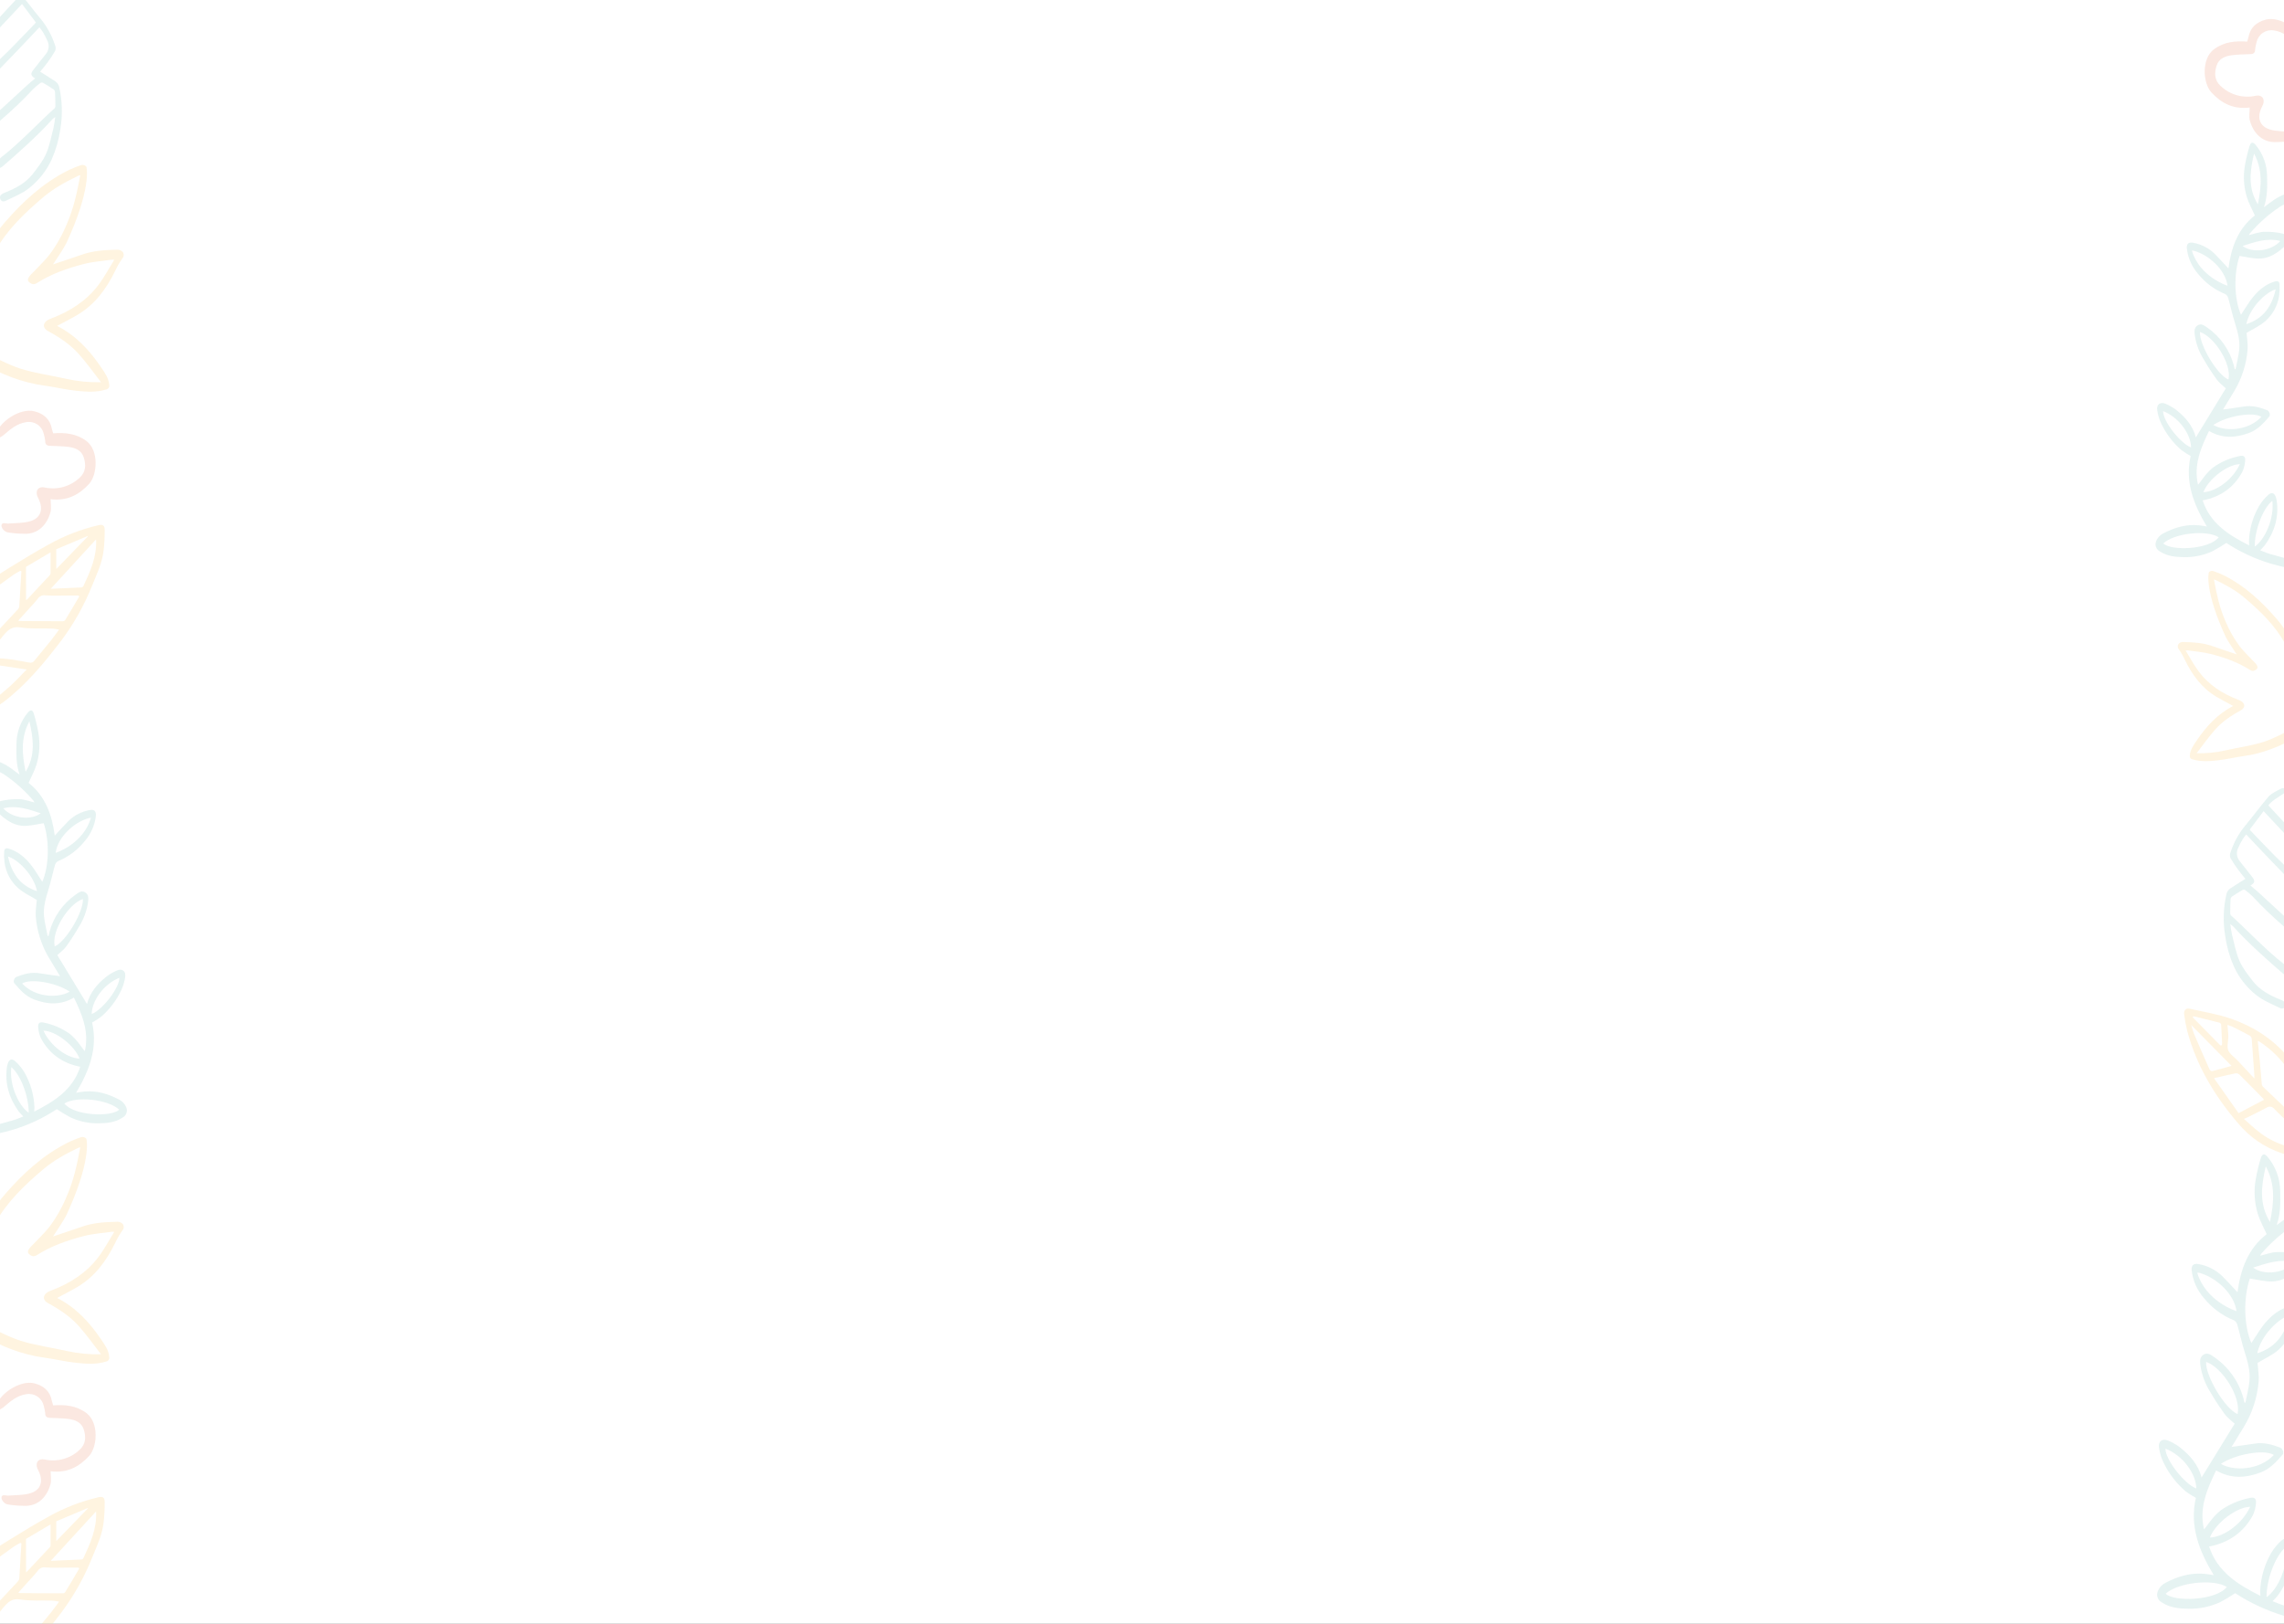<svg viewBox="0 0 1440 1024" fill="none" xmlns="http://www.w3.org/2000/svg">
<rect x="0" y="0" width="1440" height="1024" fill="#333333" stroke="none"/>
<g clip-path="url(#clip0_595:6074)">
<rect width="1440" height="1024" fill="white"/>
<g clip-path="url(#clip1_595:6074)">
<path d="M1452.98 460.114C1451.17 461.772 1449.66 463.852 1447.52 465.02C1437.24 470.771 1426.5 475.198 1414.66 476.789C1409.02 477.556 1403.44 478.958 1397.79 479.536C1392.63 480.059 1387.4 480.471 1382.29 478.847C1382.02 478.801 1381.75 478.698 1381.51 478.544C1381.27 478.389 1381.07 478.187 1380.91 477.95C1380.76 477.713 1380.65 477.445 1380.6 477.165C1380.56 476.885 1380.57 476.598 1380.63 476.322C1380.91 472.717 1382.98 469.948 1384.86 467.144C1390.94 458.101 1398.14 450.214 1408 445.197C1404.35 443.206 1400.75 441.404 1397.3 439.346C1388.18 433.885 1382.18 425.698 1377.59 416.287C1376.5 413.903 1375.2 411.621 1373.71 409.468C1373.27 408.997 1373.02 408.385 1373 407.744C1372.98 407.103 1373.19 406.476 1373.58 405.975C1373.95 405.613 1374.38 405.328 1374.86 405.137C1375.33 404.945 1375.84 404.852 1376.35 404.863C1382.73 405.007 1389.09 405.341 1395.17 407.555C1400.11 409.346 1405.13 410.892 1410.13 412.638C1407.84 409.001 1405.3 405.475 1403.28 401.681C1390.11 373.26 1392.21 361.358 1392.74 360.78C1393.07 360.472 1393.46 360.246 1393.88 360.119C1394.31 359.991 1394.76 359.966 1395.2 360.045C1397.8 360.909 1400.35 361.961 1402.8 363.193C1415.59 369.779 1425.91 379.345 1435.25 390.168C1440.02 395.625 1443.86 401.834 1446.63 408.545C1447.1 409.98 1447.34 411.482 1447.34 412.994C1447.34 413.484 1446.74 414.007 1446.39 414.507C1445.9 414.162 1445.22 413.94 1444.94 413.473C1443.46 410.959 1442.08 408.4 1440.68 405.853C1434.39 394.407 1425.19 385.552 1415.42 377.209C1409.81 372.404 1403.39 368.889 1396.78 365.696C1396.47 365.583 1396.15 365.494 1395.83 365.429C1397.47 374.328 1399.28 383.027 1402.88 391.236C1405.25 397.096 1408.37 402.625 1412.14 407.688C1414.64 410.881 1417.67 413.695 1420.42 416.665C1421.01 417.299 1421.7 417.855 1422.23 418.545C1423.05 419.602 1423.95 420.959 1422.69 422.016C1421.66 422.894 1420.4 423.662 1418.66 422.538C1411.06 417.666 1402.61 414.674 1393.96 412.438C1389.18 411.192 1384.18 410.87 1379.26 410.147C1378.83 410.128 1378.4 410.147 1377.97 410.202C1380.8 414.796 1383.21 419.457 1386.31 423.551C1392.62 431.982 1401.21 437.444 1410.92 441.204C1411.61 441.435 1412.27 441.729 1412.91 442.083C1415.62 443.74 1415.63 446.343 1412.91 447.856C1406.87 451.137 1401.16 454.942 1396.59 460.092C1392.53 464.664 1389.01 469.714 1384.92 474.987C1390.93 475.159 1396.95 474.584 1402.82 473.274C1410.94 471.405 1419.29 470.359 1427.17 467.834C1434.06 465.609 1440.45 461.927 1447.09 458.702C1449.12 457.7 1450.89 456.477 1453 458.312L1452.98 460.114Z" fill="#FFCB68" fill-opacity="0.2"/>
<path d="M-17.973 223.303C-15.809 225.278 -13.989 227.757 -11.426 229.149C0.911 236.002 13.806 241.278 28.002 243.173C34.775 244.088 41.468 245.758 48.255 246.447C54.443 247.07 60.725 247.561 66.847 245.626C67.182 245.571 67.502 245.448 67.787 245.264C68.073 245.08 68.316 244.84 68.503 244.557C68.691 244.274 68.817 243.956 68.875 243.622C68.933 243.288 68.92 242.946 68.839 242.617C68.507 238.322 66.023 235.021 63.766 231.681C56.475 220.904 47.83 211.505 35.997 205.527C40.38 203.154 44.695 201.007 48.839 198.554C59.782 192.046 66.98 182.29 72.491 171.075C73.801 168.234 75.361 165.515 77.152 162.949C77.671 162.388 77.971 161.659 77.998 160.895C78.025 160.132 77.777 159.384 77.298 158.787C76.862 158.355 76.343 158.015 75.773 157.788C75.203 157.56 74.592 157.449 73.978 157.462C66.329 157.634 58.693 158.032 51.402 160.669C45.466 162.804 39.45 164.646 33.447 166.727C36.196 162.393 39.237 158.191 41.668 153.67C57.471 119.802 54.948 105.618 54.31 104.929C53.922 104.563 53.453 104.293 52.941 104.141C52.428 103.989 51.888 103.959 51.362 104.054C48.234 105.083 45.185 106.337 42.239 107.805C26.887 115.653 14.51 127.053 3.301 139.951C-2.422 146.453 -7.034 153.852 -10.351 161.849C-10.919 163.559 -11.211 165.349 -11.214 167.152C-11.214 167.735 -10.483 168.358 -10.072 168.954C-9.474 168.543 -8.664 168.278 -8.332 167.721C-6.552 164.726 -4.893 161.677 -3.219 158.641C4.337 145.001 15.373 134.45 27.099 124.508C33.832 118.781 41.535 114.592 49.463 110.788C49.835 110.653 50.217 110.547 50.605 110.47C48.64 121.074 46.462 131.44 42.146 141.223C39.296 148.206 35.56 154.795 31.03 160.829C28.029 164.633 24.39 167.987 21.097 171.526C20.393 172.281 19.556 172.944 18.919 173.766C17.936 175.025 16.86 176.643 18.374 177.902C19.609 178.949 21.123 179.864 23.208 178.525C32.332 172.719 42.464 169.153 52.849 166.489C58.587 165.004 64.589 164.62 70.486 163.758C71.004 163.736 71.524 163.758 72.039 163.824C68.64 169.299 65.745 174.853 62.026 179.731C54.456 189.779 44.151 196.288 32.491 200.768C31.668 201.043 30.872 201.394 30.114 201.815C26.86 203.79 26.847 206.892 30.114 208.695C37.352 212.605 44.204 217.139 49.689 223.276C54.563 228.724 58.786 234.743 63.699 241.026C56.48 241.232 49.263 240.546 42.212 238.984C32.478 236.757 22.451 235.511 12.996 232.502C4.722 229.851 -2.94 225.464 -10.909 221.619C-13.339 220.426 -15.463 218.968 -18 221.155L-17.973 223.303Z" fill="#FFCB68" fill-opacity="0.2"/>
<path d="M-17.973 836.303C-15.809 838.278 -13.989 840.757 -11.426 842.149C0.911 849.002 13.806 854.278 28.002 856.173C34.775 857.088 41.468 858.758 48.255 859.447C54.443 860.07 60.725 860.561 66.847 858.626C67.182 858.571 67.502 858.448 67.787 858.264C68.073 858.08 68.316 857.84 68.503 857.557C68.691 857.274 68.817 856.956 68.875 856.622C68.933 856.288 68.92 855.946 68.839 855.617C68.507 851.322 66.023 848.021 63.766 844.681C56.475 833.904 47.83 824.505 35.997 818.527C40.38 816.154 44.695 814.007 48.839 811.554C59.782 805.046 66.98 795.29 72.491 784.075C73.801 781.234 75.361 778.515 77.152 775.949C77.671 775.388 77.971 774.659 77.998 773.895C78.025 773.132 77.777 772.384 77.298 771.787C76.862 771.355 76.343 771.015 75.773 770.788C75.203 770.56 74.592 770.449 73.978 770.462C66.329 770.634 58.693 771.032 51.402 773.669C45.466 775.804 39.45 777.646 33.447 779.727C36.196 775.393 39.237 771.191 41.668 766.67C57.471 732.802 54.948 718.618 54.31 717.929C53.922 717.563 53.453 717.293 52.941 717.141C52.428 716.989 51.888 716.959 51.362 717.054C48.234 718.083 45.185 719.337 42.239 720.805C26.887 728.653 14.51 740.053 3.301 752.951C-2.422 759.453 -7.034 766.852 -10.351 774.849C-10.919 776.559 -11.211 778.349 -11.214 780.152C-11.214 780.735 -10.483 781.358 -10.072 781.954C-9.474 781.543 -8.664 781.278 -8.332 780.721C-6.552 777.726 -4.893 774.677 -3.219 771.641C4.337 758.001 15.373 747.45 27.099 737.508C33.832 731.781 41.535 727.592 49.463 723.788C49.835 723.653 50.217 723.547 50.605 723.47C48.64 734.074 46.462 744.44 42.146 754.223C39.296 761.206 35.56 767.795 31.03 773.829C28.029 777.633 24.39 780.987 21.097 784.526C20.393 785.281 19.556 785.944 18.919 786.766C17.936 788.025 16.86 789.643 18.374 790.902C19.609 791.949 21.123 792.864 23.208 791.525C32.332 785.719 42.464 782.153 52.849 779.489C58.587 778.004 64.589 777.62 70.486 776.758C71.004 776.736 71.524 776.758 72.039 776.824C68.64 782.299 65.745 787.853 62.026 792.731C54.456 802.779 44.151 809.288 32.491 813.768C31.668 814.043 30.872 814.394 30.114 814.815C26.86 816.79 26.847 819.892 30.114 821.695C37.352 825.605 44.204 830.139 49.689 836.276C54.563 841.724 58.786 847.743 63.699 854.026C56.48 854.232 49.263 853.546 42.212 851.984C32.478 849.757 22.451 848.511 12.996 845.502C4.722 842.851 -2.94 838.464 -10.909 834.619C-13.339 833.426 -15.463 831.968 -18 834.155L-17.973 836.303Z" fill="#FFCB68" fill-opacity="0.2"/>
<path d="M35.841 699.46C27.298 705.074 18.008 709.435 8.249 712.412C1.826 714.295 -4.768 715.601 -11.34 716.952C-12.382 717.172 -14.271 716.606 -14.683 715.797C-15.553 714.168 -14.465 712.77 -12.244 712.146C-5.375 710.228 1.494 708.414 8.364 706.45C10.436 705.861 12.405 704.925 14.706 704.047C13.671 703.056 12.696 702.003 11.787 700.893C5.719 692.481 2.914 683.181 4.402 672.748C4.507 672.081 4.664 671.425 4.872 670.783C5.799 668.057 7.413 667.317 9.566 669.212C11.866 671.252 13.836 673.641 15.405 676.295C19.255 682.981 21.417 690.519 21.702 698.247C21.702 699.056 21.633 699.876 21.576 700.997C34.318 694.503 45.916 687.213 50.587 672.725C39.482 670.564 31.124 664.637 25.846 654.805C24.806 652.553 24.204 650.122 24.072 647.641C23.843 645.331 24.976 644.348 27.243 644.811C33.297 645.967 39.033 648.426 44.061 652.02C46.241 653.826 48.194 655.894 49.877 658.178C51.125 659.657 52.099 661.379 53.484 662.892C56.312 650.587 51.812 639.866 46.614 629.109C38.211 634.042 29.819 633.465 21.427 630.264C16.206 628.277 12.554 624.187 9.028 620.039C8.123 618.965 9.028 616.573 10.367 616.053C15.015 614.216 19.744 612.899 24.85 613.742C29.224 614.447 33.631 615.025 37.879 615.626C35.761 612.16 33.38 608.208 31.01 604.291C26.211 596.318 23.318 587.327 22.56 578.03C22.274 574.413 22.973 570.705 23.19 567.493C19.229 565.043 14.855 563.125 11.466 560.075C4.78 554.056 2.067 546.107 2.616 537.06C2.742 535.165 3.761 534.645 5.524 535.177C10.928 536.76 15.153 540.226 18.656 544.35C21.782 548.025 24.152 552.346 26.671 556.101C30.918 546.338 31.319 530.555 27.564 519.129C24.129 519.683 20.809 520.411 17.466 520.723C9.303 521.486 3.349 517.072 -1.998 511.665C-3.898 509.747 -2.616 505.888 0.533 505.125C4.378 504.228 8.323 503.839 12.268 503.97C15.348 504.062 18.381 505.264 21.713 506.05C21.571 505.704 21.399 505.371 21.198 505.056C15.72 498.602 9.386 492.941 2.376 488.234C-1.482 485.68 -5.856 485.311 -10.218 484.629C-11.694 484.433 -13.145 484.077 -14.546 483.566C-15.187 483.323 -16.022 482.411 -15.999 481.879C-15.963 481.412 -15.835 480.957 -15.623 480.541C-15.41 480.124 -15.118 479.754 -14.763 479.453C-13.914 478.985 -12.96 478.746 -11.992 478.76C-4.585 478.159 1.849 480.666 7.688 485.056C9.131 486.142 10.573 487.205 12.371 488.523C10.081 481.925 10.264 475.421 10.39 468.962C10.453 461.809 12.974 454.9 17.523 449.413C19.206 447.368 20.545 447.495 21.335 450.106C22.512 453.993 23.456 457.948 24.163 461.949C25.385 468.677 24.992 475.602 23.018 482.145C21.873 485.992 19.835 489.574 18.015 493.699C28.479 501.879 32.796 513.756 34.525 526.974C37.535 523.738 40.34 520.561 43.329 517.557C46.897 514.156 51.354 511.855 56.174 510.925C59.059 510.267 60.754 511.237 60.456 514.392C59.791 520.362 57.321 525.982 53.381 530.486C48.92 536.036 43.143 540.36 36.585 543.056C36.127 543.305 35.723 543.644 35.397 544.053C35.071 544.462 34.828 544.932 34.685 545.437C33.288 550.335 32.246 555.338 30.769 560.214C28.995 566.072 27.094 571.918 27.781 578.122C28.205 582.039 29.201 585.886 29.933 589.768C30.208 590.612 30.552 590.577 30.723 589.768C30.872 589.11 30.975 588.44 31.17 587.781C33.741 578.222 39.566 569.881 47.622 564.223C49.408 562.964 51.469 561.265 53.77 562.779C56.255 564.419 55.716 567.204 55.396 569.642C54.553 574.78 52.704 579.698 49.958 584.107C47.446 588.479 44.718 592.721 41.783 596.816C40.329 598.85 38.177 600.375 36.139 602.327L54.846 633.141C56.712 625.851 61.361 620.432 67.165 615.811C69.149 614.325 71.297 613.077 73.565 612.09C77 610.507 79.541 612.379 78.923 616.192C78.501 619.018 77.68 621.769 76.485 624.36C73.463 630.82 69.116 636.559 63.731 641.194C61.929 642.532 60.039 643.744 58.075 644.822C61.773 661.159 56.151 675.382 47.965 689.131C49.58 688.877 51.309 688.542 53.06 688.368C61.075 687.594 68.344 689.824 75.294 693.533C76.391 694.111 77.362 694.907 78.149 695.871C78.935 696.836 79.522 697.95 79.874 699.148C80.109 700.183 80.014 701.266 79.603 702.244C79.192 703.221 78.485 704.042 77.584 704.59C72.821 707.86 67.429 708.345 61.887 708.379C55.894 708.461 49.958 707.198 44.508 704.682C41.526 703.103 38.633 701.36 35.841 699.46V699.46ZM40.558 695.89C46.786 703.839 70.543 704.509 75.157 699.749C68.207 693.29 48.172 691.06 40.558 695.89ZM34.49 596.816C41.531 593.835 52.728 575.003 52.282 566.903C43.374 569.896 32.326 586.949 34.49 596.816ZM57.308 515.801C56.995 515.773 56.681 515.773 56.369 515.801C46.592 518.378 36.425 527.909 35.074 537.811C35.28 537.892 52.579 532.115 57.308 515.789V515.801ZM43.924 625.342C35.566 619.635 19.011 616.85 13.962 620.247C22.354 629.294 37.1 629.525 43.924 625.331V625.342ZM50.164 667.595C47.027 659.322 35.028 650.033 27.392 649.964C31.593 659.322 41.863 667.167 50.164 667.595ZM23.339 561.97C21.335 551.907 11.512 542.086 5.021 540.11C7.368 550.601 12.577 558.492 23.293 561.97H23.339ZM16.16 486.709C22.446 476.472 21.072 465.704 18.53 454.855C12.955 465.103 13.916 475.871 16.16 486.709ZM57.823 639.461C64.692 636.838 75.443 622.72 75.271 616.619C65.62 620.432 57.949 630.831 57.823 639.461V639.461ZM18.107 701.759C18.175 691.361 12.897 677.577 7.139 672.967C5.776 684.348 11.787 697.334 18.107 701.759ZM2.078 509.758C7.963 516.309 19.87 517.453 25.64 512.855C17.912 510.325 10.344 507.621 2.078 509.758Z" fill="#83C3C0" fill-opacity="0.2"/>
<path d="M1403.62 342.395C1412.25 348.03 1421.64 352.407 1431.5 355.395C1437.99 357.285 1444.65 358.595 1451.29 359.952C1452.34 360.173 1454.25 359.604 1454.67 358.793C1455.55 357.157 1454.45 355.754 1452.21 355.128C1445.26 353.203 1438.32 351.382 1431.38 349.411C1429.29 348.819 1427.3 347.88 1424.97 346.999C1426.02 346.005 1427.01 344.947 1427.92 343.833C1434.05 335.39 1436.89 326.055 1435.39 315.583C1435.28 314.914 1435.12 314.255 1434.91 313.612C1433.97 310.875 1432.34 310.133 1430.17 312.035C1427.84 314.081 1425.85 316.48 1424.27 319.143C1420.38 325.854 1418.19 333.421 1417.91 341.177C1417.91 341.989 1417.97 342.812 1418.03 343.937C1405.16 337.42 1393.44 330.102 1388.72 315.56C1399.94 313.391 1408.38 307.442 1413.72 297.573C1414.77 295.314 1415.38 292.873 1415.51 290.383C1415.74 288.064 1414.6 287.078 1412.31 287.542C1406.19 288.703 1400.39 291.171 1395.31 294.779C1393.11 296.591 1391.14 298.667 1389.44 300.96C1388.18 302.444 1387.19 304.172 1385.79 305.691C1382.94 293.341 1387.48 282.579 1392.73 271.782C1401.22 276.734 1409.7 276.154 1418.18 272.942C1423.46 270.947 1427.15 266.842 1430.71 262.679C1431.63 261.6 1430.71 259.2 1429.36 258.678C1424.66 256.834 1419.88 255.512 1414.72 256.359C1410.31 257.066 1405.85 257.646 1401.56 258.249C1403.7 254.77 1406.11 250.804 1408.5 246.872C1413.35 238.87 1416.27 229.845 1417.04 220.513C1417.33 216.883 1416.62 213.161 1416.4 209.937C1420.4 207.478 1424.82 205.553 1428.25 202.492C1435 196.45 1437.75 188.471 1437.19 179.391C1437.06 177.489 1436.03 176.967 1434.25 177.501C1428.79 179.09 1424.52 182.569 1420.98 186.709C1417.82 190.396 1415.43 194.734 1412.89 198.503C1408.59 188.703 1408.19 172.862 1411.98 161.393C1415.45 161.95 1418.81 162.68 1422.19 162.993C1430.43 163.759 1436.45 159.329 1441.85 153.901C1443.77 151.976 1442.48 148.103 1439.3 147.338C1435.41 146.437 1431.42 146.047 1427.44 146.178C1424.33 146.271 1421.26 147.477 1417.89 148.265C1418.04 147.918 1418.21 147.584 1418.41 147.268C1423.95 140.79 1430.35 135.108 1437.43 130.383C1441.33 127.82 1445.75 127.449 1450.16 126.765C1451.65 126.569 1453.12 126.211 1454.53 125.698C1455.18 125.455 1456.02 124.539 1456 124.005C1455.96 123.536 1455.83 123.08 1455.62 122.662C1455.4 122.244 1455.11 121.873 1454.75 121.57C1453.89 121.1 1452.93 120.86 1451.95 120.874C1444.47 120.271 1437.96 122.787 1432.07 127.194C1430.61 128.284 1429.15 129.351 1427.33 130.673C1429.65 124.051 1429.46 117.523 1429.33 111.04C1429.27 103.86 1426.72 96.925 1422.13 91.418C1420.43 89.366 1419.07 89.493 1418.28 92.114C1417.09 96.015 1416.13 99.985 1415.42 104.001C1414.18 110.753 1414.58 117.704 1416.58 124.272C1417.73 128.134 1419.79 131.729 1421.63 135.869C1411.06 144.079 1406.7 156 1404.95 169.267C1401.91 166.02 1399.07 162.831 1396.05 159.816C1392.45 156.402 1387.94 154.093 1383.07 153.159C1380.16 152.498 1378.45 153.472 1378.75 156.638C1379.42 162.631 1381.92 168.272 1385.9 172.793C1390.4 178.364 1396.24 182.704 1402.87 185.41C1403.33 185.66 1403.74 186 1404.07 186.41C1404.4 186.82 1404.64 187.292 1404.79 187.799C1406.2 192.716 1407.25 197.737 1408.74 202.631C1410.54 208.51 1412.46 214.378 1411.76 220.606C1411.33 224.537 1410.33 228.399 1409.59 232.295C1409.31 233.142 1408.96 233.107 1408.79 232.295C1408.64 231.634 1408.54 230.962 1408.34 230.301C1405.74 220.706 1399.86 212.335 1391.72 206.655C1389.91 205.391 1387.83 203.686 1385.5 205.205C1382.99 206.852 1383.54 209.647 1383.86 212.094C1384.71 217.251 1386.58 222.187 1389.36 226.613C1391.89 231.002 1394.65 235.259 1397.62 239.369C1399.08 241.41 1401.26 242.941 1403.32 244.901L1384.42 275.83C1382.53 268.512 1377.83 263.073 1371.97 258.434C1369.96 256.943 1367.79 255.69 1365.5 254.7C1362.03 253.112 1359.46 254.99 1360.09 258.817C1360.51 261.654 1361.34 264.415 1362.55 267.016C1365.6 273.5 1370 279.26 1375.44 283.912C1377.26 285.255 1379.17 286.471 1381.15 287.554C1377.42 303.952 1383.1 318.227 1391.37 332.027C1389.74 331.772 1387.99 331.436 1386.22 331.262C1378.12 330.485 1370.78 332.723 1363.76 336.446C1362.65 337.026 1361.67 337.825 1360.87 338.793C1360.08 339.761 1359.48 340.879 1359.13 342.082C1358.89 343.12 1358.99 344.208 1359.4 345.189C1359.82 346.17 1360.53 346.994 1361.44 347.544C1366.25 350.826 1371.7 351.313 1377.3 351.347C1383.36 351.429 1389.35 350.161 1394.86 347.637C1397.87 346.052 1400.8 344.302 1403.62 342.395V342.395ZM1398.85 338.811C1392.56 346.79 1368.56 347.463 1363.89 342.685C1370.92 336.202 1391.16 333.964 1398.85 338.811ZM1404.98 239.369C1397.87 236.377 1386.56 217.475 1387.01 209.345C1396.01 212.349 1407.17 229.466 1404.98 239.369ZM1381.93 158.053C1382.24 158.025 1382.56 158.025 1382.88 158.053C1392.76 160.639 1403.03 170.206 1404.39 180.145C1404.19 180.226 1386.71 174.428 1381.93 158.042V158.053ZM1395.45 268.002C1403.9 262.273 1420.62 259.478 1425.73 262.888C1417.25 271.968 1402.35 272.2 1395.45 267.99V268.002ZM1389.15 310.411C1392.32 302.108 1404.44 292.784 1412.16 292.714C1407.91 302.108 1397.53 309.982 1389.15 310.411ZM1416.25 204.394C1418.28 194.293 1428.2 184.436 1434.76 182.453C1432.39 192.982 1427.13 200.903 1416.3 204.394H1416.25ZM1423.5 128.853C1417.15 118.578 1418.54 107.77 1421.11 96.88C1426.74 107.167 1425.77 117.975 1423.5 128.853ZM1381.41 282.173C1374.47 279.54 1363.6 265.369 1363.78 259.246C1373.53 263.073 1381.28 273.51 1381.41 282.173V282.173ZM1421.54 344.703C1421.47 334.265 1426.8 320.431 1432.62 315.803C1434 327.226 1427.92 340.261 1421.54 344.703ZM1437.73 151.988C1431.79 158.563 1419.76 159.711 1413.93 155.096C1421.73 152.556 1429.38 149.843 1437.73 151.988Z" fill="#83C3C0" fill-opacity="0.2"/>
<path d="M1409.22 1004.7C1418.74 1010.88 1429.1 1015.68 1439.97 1018.95C1447.13 1021.02 1454.48 1022.46 1461.81 1023.95C1462.97 1024.19 1465.07 1023.57 1465.53 1022.68C1466.5 1020.88 1465.29 1019.35 1462.81 1018.66C1455.16 1016.55 1447.5 1014.55 1439.84 1012.39C1437.53 1011.74 1435.34 1010.71 1432.78 1009.75C1433.93 1008.66 1435.02 1007.5 1436.03 1006.28C1442.79 997.021 1445.92 986.786 1444.26 975.306C1444.14 974.573 1443.97 973.85 1443.74 973.145C1442.7 970.144 1440.9 969.331 1438.5 971.416C1435.94 973.66 1433.75 976.289 1432 979.209C1427.71 986.566 1425.3 994.861 1424.98 1003.36C1424.98 1004.25 1425.05 1005.16 1425.12 1006.39C1410.92 999.245 1397.99 991.223 1392.78 975.281C1405.16 972.903 1414.48 966.381 1420.36 955.562C1421.52 953.085 1422.19 950.409 1422.34 947.68C1422.59 945.137 1421.33 944.056 1418.8 944.565C1412.05 945.837 1405.66 948.543 1400.06 952.498C1397.63 954.485 1395.45 956.761 1393.57 959.274C1392.18 960.902 1391.1 962.796 1389.55 964.461C1386.4 950.922 1391.42 939.123 1397.21 927.287C1406.58 932.716 1415.93 932.08 1425.28 928.559C1431.1 926.372 1435.17 921.871 1439.1 917.307C1440.11 916.125 1439.1 913.493 1437.61 912.921C1432.43 910.9 1427.16 909.45 1421.47 910.378C1416.59 911.154 1411.68 911.79 1406.95 912.451C1409.31 908.637 1411.96 904.289 1414.6 899.979C1419.95 891.205 1423.18 881.311 1424.02 871.081C1424.34 867.102 1423.56 863.021 1423.32 859.486C1427.73 856.791 1432.61 854.681 1436.39 851.324C1443.84 844.701 1446.86 835.954 1446.25 825.999C1446.11 823.914 1444.97 823.342 1443.01 823.927C1436.99 825.669 1432.28 829.483 1428.37 834.021C1424.89 838.064 1422.25 842.819 1419.44 846.951C1414.71 836.208 1414.26 818.841 1418.44 806.268C1422.27 806.878 1425.97 807.679 1429.7 808.022C1438.8 808.861 1445.43 804.005 1451.39 798.055C1453.51 795.945 1452.08 791.698 1448.57 790.859C1444.29 789.871 1439.89 789.444 1435.49 789.588C1432.06 789.69 1428.68 791.012 1424.97 791.876C1425.12 791.495 1425.32 791.129 1425.54 790.783C1431.65 783.681 1438.7 777.452 1446.52 772.272C1450.82 769.462 1455.69 769.056 1460.56 768.305C1462.2 768.09 1463.82 767.698 1465.38 767.136C1466.09 766.869 1467.03 765.864 1467 765.28C1466.96 764.766 1466.82 764.265 1466.58 763.807C1466.34 763.349 1466.02 762.942 1465.62 762.61C1464.68 762.095 1463.61 761.832 1462.53 761.847C1454.28 761.186 1447.11 763.945 1440.6 768.776C1438.99 769.971 1437.38 771.141 1435.38 772.59C1437.93 765.331 1437.73 758.173 1437.59 751.066C1437.52 743.195 1434.71 735.592 1429.64 729.555C1427.76 727.305 1426.27 727.444 1425.39 730.318C1424.08 734.595 1423.02 738.946 1422.23 743.349C1420.87 750.752 1421.31 758.372 1423.51 765.572C1424.79 769.806 1427.06 773.747 1429.09 778.286C1417.42 787.287 1412.61 800.356 1410.69 814.9C1407.33 811.34 1404.2 807.844 1400.87 804.539C1396.9 800.797 1391.93 798.265 1386.56 797.241C1383.34 796.517 1381.45 797.585 1381.78 801.055C1382.52 807.625 1385.28 813.809 1389.67 818.765C1394.64 824.873 1401.08 829.631 1408.39 832.597C1408.9 832.871 1409.35 833.244 1409.71 833.694C1410.08 834.144 1410.35 834.661 1410.51 835.216C1412.06 840.607 1413.23 846.112 1414.87 851.477C1416.85 857.923 1418.97 864.356 1418.2 871.183C1417.73 875.493 1416.62 879.726 1415.8 883.998C1415.5 884.926 1415.11 884.888 1414.92 883.998C1414.76 883.273 1414.64 882.536 1414.43 881.811C1411.56 871.292 1405.07 862.115 1396.09 855.888C1394.1 854.503 1391.8 852.634 1389.24 854.299C1386.47 856.105 1387.07 859.169 1387.42 861.851C1388.36 867.505 1390.42 872.916 1393.48 877.768C1396.28 882.58 1399.32 887.247 1402.6 891.753C1404.22 893.991 1406.62 895.669 1408.89 897.817L1388.04 931.724C1385.96 923.702 1380.78 917.739 1374.31 912.654C1372.09 911.019 1369.7 909.646 1367.17 908.56C1363.34 906.819 1360.51 908.878 1361.2 913.074C1361.67 916.184 1362.59 919.211 1363.92 922.062C1367.29 929.17 1372.13 935.485 1378.13 940.586C1380.14 942.057 1382.25 943.391 1384.44 944.578C1380.32 962.554 1386.58 978.205 1395.71 993.334C1393.91 993.054 1391.98 992.685 1390.03 992.495C1381.09 991.643 1372.99 994.096 1365.25 998.177C1364.02 998.814 1362.94 999.689 1362.06 1000.75C1361.19 1001.81 1360.53 1003.04 1360.14 1004.36C1359.88 1005.49 1359.98 1006.69 1360.44 1007.76C1360.9 1008.84 1361.69 1009.74 1362.69 1010.34C1368 1013.94 1374.01 1014.48 1380.19 1014.51C1386.87 1014.6 1393.48 1013.21 1399.56 1010.45C1402.88 1008.71 1406.11 1006.79 1409.22 1004.7V1004.7ZM1403.96 1000.77C1397.02 1009.52 1370.54 1010.26 1365.4 1005.02C1373.14 997.91 1395.48 995.457 1403.96 1000.77ZM1410.72 891.753C1402.88 888.473 1390.4 867.75 1390.89 858.838C1400.82 862.131 1413.14 880.896 1410.72 891.753ZM1385.29 802.606C1385.64 802.575 1385.99 802.575 1386.34 802.606C1397.24 805.441 1408.57 815.93 1410.07 826.825C1409.84 826.914 1390.56 820.558 1385.29 802.594V802.606ZM1400.21 923.143C1409.53 916.862 1427.98 913.798 1433.6 917.536C1424.25 927.491 1407.82 927.745 1400.21 923.13V923.143ZM1393.26 969.636C1396.75 960.533 1410.12 950.311 1418.64 950.235C1413.95 960.533 1402.51 969.165 1393.26 969.636ZM1423.15 853.409C1425.39 842.336 1436.34 831.529 1443.57 829.355C1440.95 840.899 1435.15 849.583 1423.2 853.409H1423.15ZM1431.15 770.594C1424.15 759.33 1425.68 747.481 1428.51 735.543C1434.73 746.82 1433.66 758.669 1431.15 770.594ZM1384.72 938.678C1377.06 935.793 1365.08 920.257 1365.27 913.544C1376.03 917.739 1384.58 929.182 1384.72 938.678V938.678ZM1428.99 1007.23C1428.91 995.787 1434.79 980.62 1441.21 975.548C1442.73 988.07 1436.03 1002.36 1428.99 1007.23ZM1446.85 795.957C1440.29 803.166 1427.02 804.424 1420.59 799.364C1429.2 796.58 1437.64 793.605 1446.85 795.957Z" fill="#83C3C0" fill-opacity="0.2"/>
<path d="M65.991 333.97C65.991 331.26 64.68 330.612 62.083 331.2C51.073 333.761 40.477 337.875 30.61 343.419C22.426 347.94 14.397 352.773 6.452 357.714C0.09 361.671 -6.438 365.52 -11.417 371.3C-13.771 374.18 -15.928 377.217 -17.874 380.39C-18.22 380.93 -17.755 381.997 -17.66 382.789C-16.799 382.684 -15.966 382.415 -15.206 381.997C-13.645 380.606 -12.287 378.987 -10.441 376.984C-10.441 381.841 -10.441 385.918 -10.441 390.008C-10.524 396.003 -10.834 401.915 -10.703 407.863C-10.629 409.212 -11.053 410.54 -11.894 411.593C-13.334 413.617 -14.651 415.727 -15.837 417.913C-16.063 418.32 -15.575 419.112 -15.42 419.759C-14.844 419.689 -14.286 419.51 -13.776 419.232C-13.098 418.583 -12.476 417.876 -11.918 417.121L-11.799 417.913L16.792 422.218C13.111 425.947 10.121 429.269 6.833 432.255C2.675 436.056 -1.756 439.558 -6.009 443.263C-7.343 444.462 -9.083 445.482 -8.654 448C-8.018 447.987 -7.387 447.878 -6.783 447.676C-3.817 446.153 -0.625 444.918 1.996 442.88C16.398 432.003 27.835 418.116 38.735 403.834C46.664 393.209 53.173 381.582 58.093 369.25C61.095 361.959 64.525 354.8 65.359 346.837C65.837 342.565 66.048 338.268 65.991 333.97V333.97ZM35.459 346.369L55.365 337.975V338.287L35.459 358.853V346.369ZM16.398 357.462L31.885 348.312C31.885 353.109 31.885 357.402 31.885 361.671C31.824 362.131 31.605 362.555 31.265 362.87C26.683 367.803 22.089 372.715 17.483 377.608C17.28 377.824 17.03 378.016 16.434 378.555L16.398 357.462ZM-6.355 373.183C-1.399 369.554 3.592 365.956 8.62 362.39C9.93 361.479 11.371 360.748 12.753 359.992L13.492 360.256C13.063 367.607 12.658 374.958 12.17 382.297C12.084 383.052 11.758 383.758 11.24 384.311C5.487 390.547 -0.327 396.735 -6.069 402.899C-6.247 398.102 -6.426 392.922 -6.64 387.777C-6.831 383.544 -7.117 379.323 -7.248 375.09C-7.242 374.726 -7.159 374.368 -7.005 374.04C-6.851 373.711 -6.629 373.419 -6.355 373.183V373.183ZM32.35 403.63C28.859 407.971 25.262 412.204 21.771 416.545C21.429 417.088 20.921 417.505 20.325 417.734C19.728 417.963 19.074 417.992 18.459 417.817C10.812 416.498 3.199 414.771 -4.663 415.226C-6.103 415.191 -7.538 415.03 -8.952 414.747L1.615 401.328L2.068 400.776C4.867 397.49 7.44 394.78 12.789 395.668C19.21 396.699 25.893 396.159 32.433 396.375C33.898 396.375 35.363 396.747 37.27 397.011C35.542 399.325 34.029 401.544 32.35 403.63ZM40.974 391.219C40.795 391.404 40.58 391.549 40.342 391.646C40.104 391.743 39.849 391.79 39.592 391.782C30.539 391.782 21.485 391.726 12.432 391.614C12.119 391.559 11.812 391.474 11.514 391.363L18.995 383.088C20.674 381.351 22.265 379.53 23.761 377.632C24.282 376.815 25.032 376.172 25.916 375.783C26.8 375.395 27.779 375.279 28.728 375.449C33.612 375.809 38.532 375.557 43.44 375.557H49.397L49.968 376.145C47.05 381.182 44.048 386.218 40.974 391.219V391.219ZM52.66 369.466C52.531 369.715 52.349 369.932 52.127 370.102C51.904 370.272 51.647 370.391 51.374 370.449C44.905 370.785 38.449 371.049 31.98 371.312L60.571 340.134C61.166 351.07 56.901 360.268 52.66 369.466V369.466Z" fill="#FFCB68" fill-opacity="0.2"/>
<path d="M65.991 946.97C65.991 944.26 64.68 943.612 62.083 944.2C51.073 946.761 40.477 950.875 30.61 956.419C22.426 960.94 14.397 965.773 6.452 970.714C0.09 974.671 -6.438 978.52 -11.417 984.3C-13.771 987.18 -15.928 990.217 -17.874 993.39C-18.22 993.93 -17.755 994.997 -17.66 995.789C-16.799 995.684 -15.966 995.415 -15.206 994.997C-13.645 993.606 -12.287 991.987 -10.441 989.984C-10.441 994.841 -10.441 998.918 -10.441 1003.01C-10.524 1009 -10.834 1014.92 -10.703 1020.86C-10.629 1022.21 -11.053 1023.54 -11.894 1024.59C-13.334 1026.62 -14.651 1028.73 -15.837 1030.91C-16.063 1031.32 -15.575 1032.11 -15.42 1032.76C-14.844 1032.69 -14.286 1032.51 -13.776 1032.23C-13.098 1031.58 -12.476 1030.88 -11.918 1030.12L-11.799 1030.91L16.792 1035.22C13.111 1038.95 10.121 1042.27 6.833 1045.25C2.675 1049.06 -1.756 1052.56 -6.009 1056.26C-7.343 1057.46 -9.083 1058.48 -8.654 1061C-8.018 1060.99 -7.387 1060.88 -6.783 1060.68C-3.817 1059.15 -0.625 1057.92 1.996 1055.88C16.398 1045 27.835 1031.12 38.735 1016.83C46.664 1006.21 53.173 994.582 58.093 982.25C61.095 974.959 64.525 967.8 65.359 959.837C65.837 955.565 66.048 951.268 65.991 946.97V946.97ZM35.459 959.369L55.365 950.975V951.287L35.459 971.853V959.369ZM16.398 970.462L31.885 961.312C31.885 966.109 31.885 970.402 31.885 974.671C31.824 975.131 31.605 975.555 31.265 975.87C26.683 980.803 22.089 985.715 17.483 990.608C17.28 990.824 17.03 991.016 16.434 991.555L16.398 970.462ZM-6.355 986.183C-1.399 982.554 3.592 978.956 8.62 975.39C9.93 974.479 11.371 973.748 12.753 972.992L13.492 973.256C13.063 980.607 12.658 987.958 12.17 995.297C12.084 996.052 11.758 996.758 11.24 997.311C5.487 1003.55 -0.327 1009.73 -6.069 1015.9C-6.247 1011.1 -6.426 1005.92 -6.64 1000.78C-6.831 996.544 -7.117 992.323 -7.248 988.09C-7.242 987.726 -7.159 987.368 -7.005 987.04C-6.851 986.711 -6.629 986.419 -6.355 986.183V986.183ZM32.35 1016.63C28.859 1020.97 25.262 1025.2 21.771 1029.55C21.429 1030.09 20.921 1030.5 20.325 1030.73C19.728 1030.96 19.074 1030.99 18.459 1030.82C10.812 1029.5 3.199 1027.77 -4.663 1028.23C-6.103 1028.19 -7.538 1028.03 -8.952 1027.75L1.615 1014.33L2.068 1013.78C4.867 1010.49 7.44 1007.78 12.789 1008.67C19.21 1009.7 25.893 1009.16 32.433 1009.38C33.898 1009.38 35.363 1009.75 37.27 1010.01C35.542 1012.33 34.029 1014.54 32.35 1016.63ZM40.974 1004.22C40.795 1004.4 40.58 1004.55 40.342 1004.65C40.104 1004.74 39.849 1004.79 39.592 1004.78C30.539 1004.78 21.485 1004.73 12.432 1004.61C12.119 1004.56 11.812 1004.47 11.514 1004.36L18.995 996.088C20.674 994.351 22.265 992.53 23.761 990.632C24.282 989.815 25.032 989.172 25.916 988.783C26.8 988.395 27.779 988.279 28.728 988.449C33.612 988.809 38.532 988.557 43.44 988.557H49.397L49.968 989.145C47.05 994.182 44.048 999.218 40.974 1004.22V1004.22ZM52.66 982.466C52.531 982.715 52.349 982.932 52.127 983.102C51.904 983.272 51.647 983.391 51.374 983.449C44.905 983.785 38.449 984.049 31.98 984.312L60.571 953.134C61.166 964.07 56.901 973.268 52.66 982.466V982.466Z" fill="#FFCB68" fill-opacity="0.2"/>
<path d="M1423.45 656.457C1423.92 660.979 1424.41 665.415 1424.81 669.852C1425.22 674.288 1425.54 678.767 1425.96 683.214C1425.96 683.939 1426.2 684.644 1426.63 685.224C1433.23 691.574 1439.89 697.859 1446.53 704.167C1447.09 704.688 1447.62 705.252 1448.09 705.856C1449.09 707.16 1449.5 708.859 1448.09 709.725C1447.48 709.938 1446.82 710 1446.18 709.905C1445.53 709.81 1444.92 709.562 1444.39 709.18C1440.74 706.048 1437.21 702.766 1433.86 699.271C1433.3 698.538 1432.49 698.051 1431.58 697.911C1430.68 697.772 1429.76 697.991 1429.01 698.522C1425.27 700.511 1421.47 702.392 1417.69 704.306C1416.89 704.712 1416.05 705.022 1414.71 705.599C1417.82 708.314 1420.57 710.944 1423.54 713.274C1429 717.732 1435.32 721.008 1442.11 722.895C1443.03 723.179 1443.86 723.711 1444.51 724.435C1444.83 724.697 1445.05 725.05 1445.16 725.446C1445.27 725.842 1445.26 726.263 1445.12 726.651C1444.99 727.039 1444.74 727.376 1444.41 727.617C1444.07 727.857 1443.68 727.989 1443.27 727.995C1441.68 728.041 1440.1 727.791 1438.6 727.257C1427.81 723.64 1418.23 717.064 1410.96 708.272C1396.31 691.168 1384.86 672.107 1378.96 650.065C1378.11 646.608 1377.47 643.102 1377.05 639.567C1376.71 637.183 1378.27 635.59 1380.43 636.093C1389.27 638.113 1398.35 639.514 1406.87 642.507C1420.6 647.339 1432.76 655.046 1442.34 666.324C1443.82 668.17 1445.05 670.208 1445.99 672.385C1446.33 673.134 1445.68 674.352 1445.48 675.357C1444.41 675.111 1443.26 675.133 1442.49 674.545C1441.72 673.957 1441.3 672.695 1440.64 671.797C1436.08 665.839 1430.53 660.721 1424.23 656.671C1423.98 656.567 1423.72 656.495 1423.45 656.457V656.457ZM1427.35 693.573C1427.24 693.315 1427.1 693.071 1426.93 692.846C1421.88 687.715 1416.86 682.562 1411.74 677.506C1411.4 677.237 1411 677.044 1410.58 676.939C1410.16 676.834 1409.73 676.819 1409.3 676.896C1404.98 677.773 1400.7 678.821 1395.87 679.922L1411.35 701.975L1427.35 693.573ZM1404.31 646.334C1404.55 648.985 1404.89 651.326 1404.92 653.678C1404.92 656.585 1403.86 659.814 1404.84 662.305C1405.81 664.795 1408.67 666.581 1410.68 668.719C1414.15 672.417 1417.58 676.202 1421.31 680.146C1421.31 679.184 1421.31 678.65 1421.31 678.115C1420.78 670.376 1420.25 662.625 1419.64 654.896C1419.57 654.525 1419.43 654.172 1419.21 653.861C1419 653.55 1418.72 653.287 1418.4 653.09C1414.86 651.155 1411.27 649.338 1407.66 647.542C1406.57 647.078 1405.45 646.674 1404.31 646.334V646.334ZM1381.46 646.334C1382.05 648.237 1382.52 650.129 1383.24 651.893C1386.43 659.376 1389.68 666.83 1392.98 674.256C1393.24 674.823 1394.13 675.624 1394.55 675.517C1398.6 674.523 1402.61 673.379 1406.92 672.161L1381.46 646.334ZM1399.63 659.033C1400.18 659.568 1401.02 659.408 1400.98 658.093C1400.79 654.073 1400.63 650.065 1400.35 646.056C1400.27 645.787 1400.12 645.541 1399.92 645.339C1399.73 645.136 1399.49 644.983 1399.22 644.891C1394 643.544 1388.76 642.272 1383.53 640.978C1382.65 640.796 1382.14 641.342 1382.81 641.929C1388.41 647.609 1394.02 653.296 1399.63 658.991V659.033Z" fill="#FFCB68" fill-opacity="0.2"/>
<path d="M1415.7 554.209C1414.08 552.212 1412.52 550.436 1411.14 548.516C1409.33 546.095 1407.66 543.568 1406.15 540.947C1405.79 539.831 1405.84 538.619 1406.29 537.538C1408.25 531.505 1411.3 525.893 1415.28 520.987C1420.42 514.886 1425.1 508.365 1430.26 502.341C1432 500.333 1436.03 498.413 1438.49 497.166C1438.94 496.975 1439.44 496.948 1439.9 497.089C1440.37 497.23 1440.77 497.53 1441.04 497.939C1441.48 498.821 1440.74 499.847 1439.95 500.311C1436.57 502.517 1431.91 505.309 1430.14 507.891L1447.8 526.968C1448.14 527.332 1448.73 527.652 1448.8 528.071C1448.95 528.976 1449.19 530.2 1448.74 530.796C1448.38 531.059 1447.97 531.235 1447.53 531.312C1447.1 531.388 1446.65 531.363 1446.22 531.238C1445.36 530.869 1444.61 530.284 1444.04 529.538C1438.46 523.624 1432.91 517.688 1427.13 511.521L1418.4 523.15C1418.63 523.448 1418.77 523.68 1418.96 523.878C1424.15 529.263 1429.27 534.702 1434.54 540.02C1438.13 543.65 1441.92 547.082 1445.57 550.645C1446.2 551.217 1446.68 551.942 1446.96 552.753C1447.03 553.084 1447.03 553.426 1446.95 553.756C1446.88 554.085 1446.73 554.394 1446.53 554.662C1446.29 554.848 1446.01 554.971 1445.72 555.019C1445.42 555.067 1445.12 555.039 1444.84 554.937C1443.6 554.396 1442.45 553.651 1441.45 552.731C1435.33 546.442 1429.29 540.086 1423.23 533.731C1420.94 531.337 1418.7 528.909 1416.17 526.217C1415.36 527.205 1414.6 528.236 1413.91 529.307C1412.91 530.972 1412.02 532.696 1411.24 534.47C1410.51 535.828 1410.2 537.375 1410.35 538.911C1410.51 540.447 1411.11 541.902 1412.09 543.087C1414.75 546.298 1417.24 549.652 1419.85 552.918C1421.89 555.478 1421.72 556.703 1418.85 558.435C1420.54 559.88 1422.25 561.238 1423.87 562.716C1430.48 568.777 1437.08 574.853 1443.67 580.943C1444.09 581.33 1444.76 581.716 1444.76 582.179C1444.87 583.316 1444.89 584.459 1444.83 585.599C1443.74 585.639 1442.64 585.609 1441.56 585.511C1441.13 585.511 1440.76 584.926 1440.38 584.606C1433.27 578.553 1426.51 572.084 1420.15 565.232C1418.67 563.772 1417.08 562.429 1415.4 561.215C1415.14 561.1 1414.85 561.048 1414.56 561.061C1414.28 561.074 1414 561.154 1413.74 561.293C1411.56 562.584 1409.32 563.93 1407.2 565.386C1406.94 565.595 1406.73 565.855 1406.58 566.149C1406.43 566.443 1406.33 566.765 1406.31 567.096C1406.14 570.064 1406.1 573.032 1406.08 576C1406.08 576.48 1406.27 576.94 1406.6 577.28C1416.03 585.798 1429.36 599.855 1439.52 607.6C1441.11 608.927 1442.5 610.485 1443.64 612.223C1443.82 612.616 1443.91 613.047 1443.89 613.481C1443.88 613.914 1443.76 614.338 1443.55 614.717C1443.27 615.147 1442.04 615.103 1441.27 614.971C1440.58 614.806 1439.94 614.464 1439.42 613.978C1430.51 606.364 1416.87 594.117 1409.03 585.357C1408.21 584.354 1407.25 583.48 1406.17 582.764C1406.41 584.987 1406.75 587.196 1407.21 589.384C1408.63 594.901 1409.65 600.704 1411.92 605.934C1413.93 610.524 1417.19 614.617 1420.29 618.634C1424.77 624.437 1431.07 627.714 1437.74 630.406C1438.15 630.535 1438.54 630.693 1438.93 630.881C1440.26 631.686 1441.56 632.602 1440.82 634.467C1440.09 636.331 1438.46 636.221 1437.21 635.57C1432.36 633.154 1427.18 631.157 1422.93 627.847C1416.71 623.025 1411.73 616.752 1408.42 609.564C1405.75 603.498 1403.92 597.091 1402.97 590.52C1401.44 581.542 1401.72 572.345 1403.79 563.477C1404.18 562.202 1404.98 561.096 1406.07 560.333C1409.2 558.203 1412.39 556.317 1415.7 554.209Z" fill="#83C3C0" fill-opacity="0.2"/>
<path d="M25.304 45.209C26.918 43.212 28.477 41.436 29.863 39.516C31.671 37.095 33.335 34.568 34.847 31.947C35.212 30.831 35.162 29.619 34.705 28.538C32.75 22.505 29.702 16.893 25.718 11.987C20.581 5.886 15.902 -0.635 10.744 -6.659C8.999 -8.667 4.974 -10.587 2.509 -11.834C2.061 -12.025 1.562 -12.052 1.096 -11.911C0.631 -11.77 0.228 -11.47 -0.043 -11.062C-0.479 -10.179 0.263 -9.153 1.048 -8.689C4.429 -6.483 9.086 -3.691 10.864 -1.109L-6.805 17.968C-7.143 18.332 -7.732 18.652 -7.797 19.071C-7.95 19.976 -8.19 21.2 -7.743 21.796C-7.384 22.059 -6.97 22.235 -6.533 22.312C-6.097 22.388 -5.649 22.363 -5.223 22.238C-4.365 21.869 -3.614 21.284 -3.042 20.538C2.542 14.624 8.093 8.688 13.874 2.521L22.599 14.15C22.37 14.448 22.228 14.68 22.043 14.878C16.851 20.263 11.725 25.702 6.457 31.02C2.869 34.65 -0.915 38.082 -4.569 41.645C-5.203 42.217 -5.683 42.942 -5.965 43.753C-6.033 44.084 -6.029 44.426 -5.954 44.756C-5.879 45.085 -5.733 45.394 -5.529 45.662C-5.293 45.848 -5.014 45.971 -4.718 46.019C-4.423 46.067 -4.12 46.039 -3.838 45.937C-2.595 45.396 -1.449 44.651 -0.446 43.731C5.672 37.442 11.714 31.086 17.767 24.731C20.058 22.337 22.305 19.91 24.835 17.217C25.642 18.205 26.396 19.236 27.092 20.307C28.085 21.972 28.978 23.696 29.765 25.47C30.49 26.828 30.797 28.375 30.645 29.911C30.494 31.447 29.891 32.902 28.914 34.087C26.253 37.298 23.755 40.652 21.148 43.918C19.109 46.478 19.284 47.703 22.152 49.435C20.461 50.88 18.749 52.237 17.135 53.716C10.518 59.777 3.916 65.853 -2.671 71.943C-3.086 72.329 -3.762 72.716 -3.762 73.179C-3.871 74.316 -3.893 75.459 -3.827 76.6C-2.736 76.639 -1.643 76.609 -0.555 76.511C-0.13 76.511 0.241 75.926 0.623 75.606C7.734 69.553 14.49 63.084 20.854 56.232C22.331 54.772 23.918 53.429 25.598 52.215C25.862 52.1 26.149 52.048 26.436 52.061C26.723 52.074 27.003 52.154 27.256 52.293C29.437 53.584 31.684 54.93 33.8 56.386C34.055 56.595 34.266 56.855 34.42 57.149C34.574 57.443 34.667 57.765 34.694 58.096C34.858 61.064 34.901 64.032 34.923 67C34.922 67.48 34.734 67.94 34.4 68.28C24.966 76.798 11.638 90.855 1.484 98.6C-0.108 99.927 -1.497 101.485 -2.639 103.223C-2.82 103.616 -2.907 104.047 -2.892 104.481C-2.877 104.914 -2.76 105.338 -2.551 105.717C-2.268 106.147 -1.035 106.103 -0.272 105.971C0.42 105.806 1.059 105.464 1.582 104.978C10.493 97.364 24.126 85.117 31.968 76.357C32.788 75.354 33.751 74.48 34.825 73.764C34.591 75.987 34.245 78.197 33.789 80.384C32.371 85.901 31.346 91.704 29.077 96.934C27.071 101.524 23.81 105.617 20.712 109.634C16.23 115.437 9.926 118.714 3.262 121.406C2.855 121.535 2.457 121.693 2.073 121.881C0.743 122.686 -0.555 123.602 0.175 125.467C0.906 127.331 2.542 127.221 3.785 126.57C8.639 124.154 13.819 122.157 18.073 118.847C24.294 114.025 29.271 107.752 32.578 100.564C35.248 94.498 37.082 88.091 38.032 81.52C39.556 72.542 39.278 63.345 37.214 54.477C36.819 53.203 36.018 52.096 34.934 51.333C31.804 49.203 28.608 47.317 25.304 45.209Z" fill="#83C3C0" fill-opacity="0.2"/>
<path d="M-2.54 277.171C-2.997 276.2 -3.225 275.953 -3.206 275.762C-1.493 266.245 12.596 257.013 21.734 259.373C27.674 260.915 31.653 264.399 32.757 270.68C32.957 271.55 33.205 272.408 33.5 273.25C40.982 272.755 47.874 273.25 54.442 278.065C62.476 284.08 61.429 299.403 56.156 305.171C49.682 312.252 42.048 316.078 31.92 314.802C31.92 317.6 32.51 320.513 31.805 323.082C29.692 330.696 24.076 337.244 14.671 336.578C11.204 336.56 7.745 336.242 4.333 335.626C3.479 335.309 2.717 334.785 2.115 334.1C1.514 333.416 1.092 332.593 0.887 331.705C1.001 328.869 3.629 330.296 5.342 330.163C10.007 329.764 14.861 330.011 19.297 328.621C25.656 326.604 27.351 321.274 24.59 315.202C24.173 314.43 23.798 313.635 23.467 312.823C22.229 309.111 24.323 306.636 28.055 307.379C31.977 308.256 36.055 308.152 39.927 307.076C43.8 306.001 47.346 303.986 50.254 301.211C54.175 297.633 54.252 293.103 52.824 288.496C51.396 283.89 47.303 282.31 42.962 281.796C39.249 281.339 35.499 281.301 31.767 281.149C29.863 281.149 28.474 280.616 28.493 278.161C28.33 276.56 28.011 274.979 27.541 273.44C26.997 271.072 25.568 269.002 23.547 267.654C21.526 266.306 19.065 265.781 16.67 266.188C10.559 267.044 6.408 270.87 2.029 274.582C0.593 275.589 -0.937 276.456 -2.54 277.171V277.171Z" fill="#EF8C69" fill-opacity="0.2"/>
<path d="M1452.83 30.171C1453.29 29.2 1453.52 28.953 1453.5 28.762C1451.79 19.245 1437.7 10.013 1428.56 12.373C1422.62 13.915 1418.64 17.398 1417.54 23.68C1417.34 24.55 1417.09 25.407 1416.79 26.25C1409.31 25.755 1402.42 26.25 1395.85 31.065C1387.82 37.08 1388.86 52.403 1394.14 58.171C1400.61 65.252 1408.24 69.078 1418.37 67.802C1418.37 70.6 1417.78 73.513 1418.49 76.082C1420.6 83.696 1426.22 90.244 1435.62 89.578C1439.09 89.56 1442.55 89.242 1445.96 88.626C1446.81 88.309 1447.58 87.785 1448.18 87.1C1448.78 86.416 1449.2 85.593 1449.41 84.705C1449.29 81.869 1446.66 83.296 1444.95 83.163C1440.29 82.763 1435.43 83.011 1431 81.621C1424.64 79.604 1422.94 74.274 1425.7 68.202C1426.12 67.43 1426.49 66.635 1426.83 65.823C1428.06 62.111 1425.97 59.636 1422.24 60.379C1418.32 61.256 1414.24 61.152 1410.37 60.076C1406.49 59.001 1402.95 56.986 1400.04 54.212C1396.12 50.633 1396.04 46.103 1397.47 41.496C1398.9 36.89 1402.99 35.31 1407.33 34.796C1411.04 34.339 1414.79 34.301 1418.53 34.149C1420.43 34.149 1421.82 33.616 1421.8 31.161C1421.96 29.56 1422.28 27.979 1422.75 26.44C1423.3 24.072 1424.72 22.002 1426.75 20.654C1428.77 19.306 1431.23 18.781 1433.62 19.188C1439.73 20.044 1443.88 23.87 1448.26 27.582C1449.7 28.589 1451.23 29.456 1452.83 30.171V30.171Z" fill="#EF8C69" fill-opacity="0.2"/>
<path d="M-2.54 890.171C-2.997 889.2 -3.225 888.953 -3.206 888.762C-1.493 879.245 12.596 870.013 21.734 872.373C27.674 873.915 31.653 877.399 32.757 883.68C32.957 884.55 33.205 885.408 33.5 886.25C40.982 885.755 47.874 886.25 54.442 891.065C62.476 897.08 61.429 912.403 56.156 918.171C49.682 925.252 42.048 929.078 31.92 927.802C31.92 930.6 32.51 933.513 31.805 936.082C29.692 943.696 24.076 950.244 14.671 949.578C11.204 949.56 7.745 949.242 4.333 948.626C3.479 948.309 2.717 947.785 2.115 947.1C1.514 946.416 1.092 945.593 0.887 944.705C1.001 941.869 3.629 943.296 5.342 943.163C10.007 942.764 14.861 943.011 19.297 941.621C25.656 939.604 27.351 934.274 24.59 928.202C24.173 927.43 23.798 926.635 23.467 925.823C22.229 922.111 24.323 919.636 28.055 920.379C31.977 921.256 36.055 921.152 39.927 920.076C43.8 919.001 47.346 916.986 50.254 914.211C54.175 910.633 54.252 906.103 52.824 901.496C51.396 896.89 47.303 895.31 42.962 894.796C39.249 894.339 35.499 894.301 31.767 894.149C29.863 894.149 28.474 893.616 28.493 891.161C28.33 889.56 28.011 887.979 27.541 886.44C26.997 884.072 25.568 882.002 23.547 880.654C21.526 879.306 19.065 878.781 16.67 879.188C10.559 880.044 6.408 883.87 2.029 887.582C0.593 888.589 -0.937 889.456 -2.54 890.171V890.171Z" fill="#EF8C69" fill-opacity="0.2"/>
</g>
</g>
<defs>
<clipPath id="clip0_595:6074">
<rect width="1440" height="1024" fill="white"/>
</clipPath>
<clipPath id="clip1_595:6074">
<rect width="1469" height="1082" fill="white" transform="translate(-16 -58)"/>
</clipPath>
</defs>
</svg>
